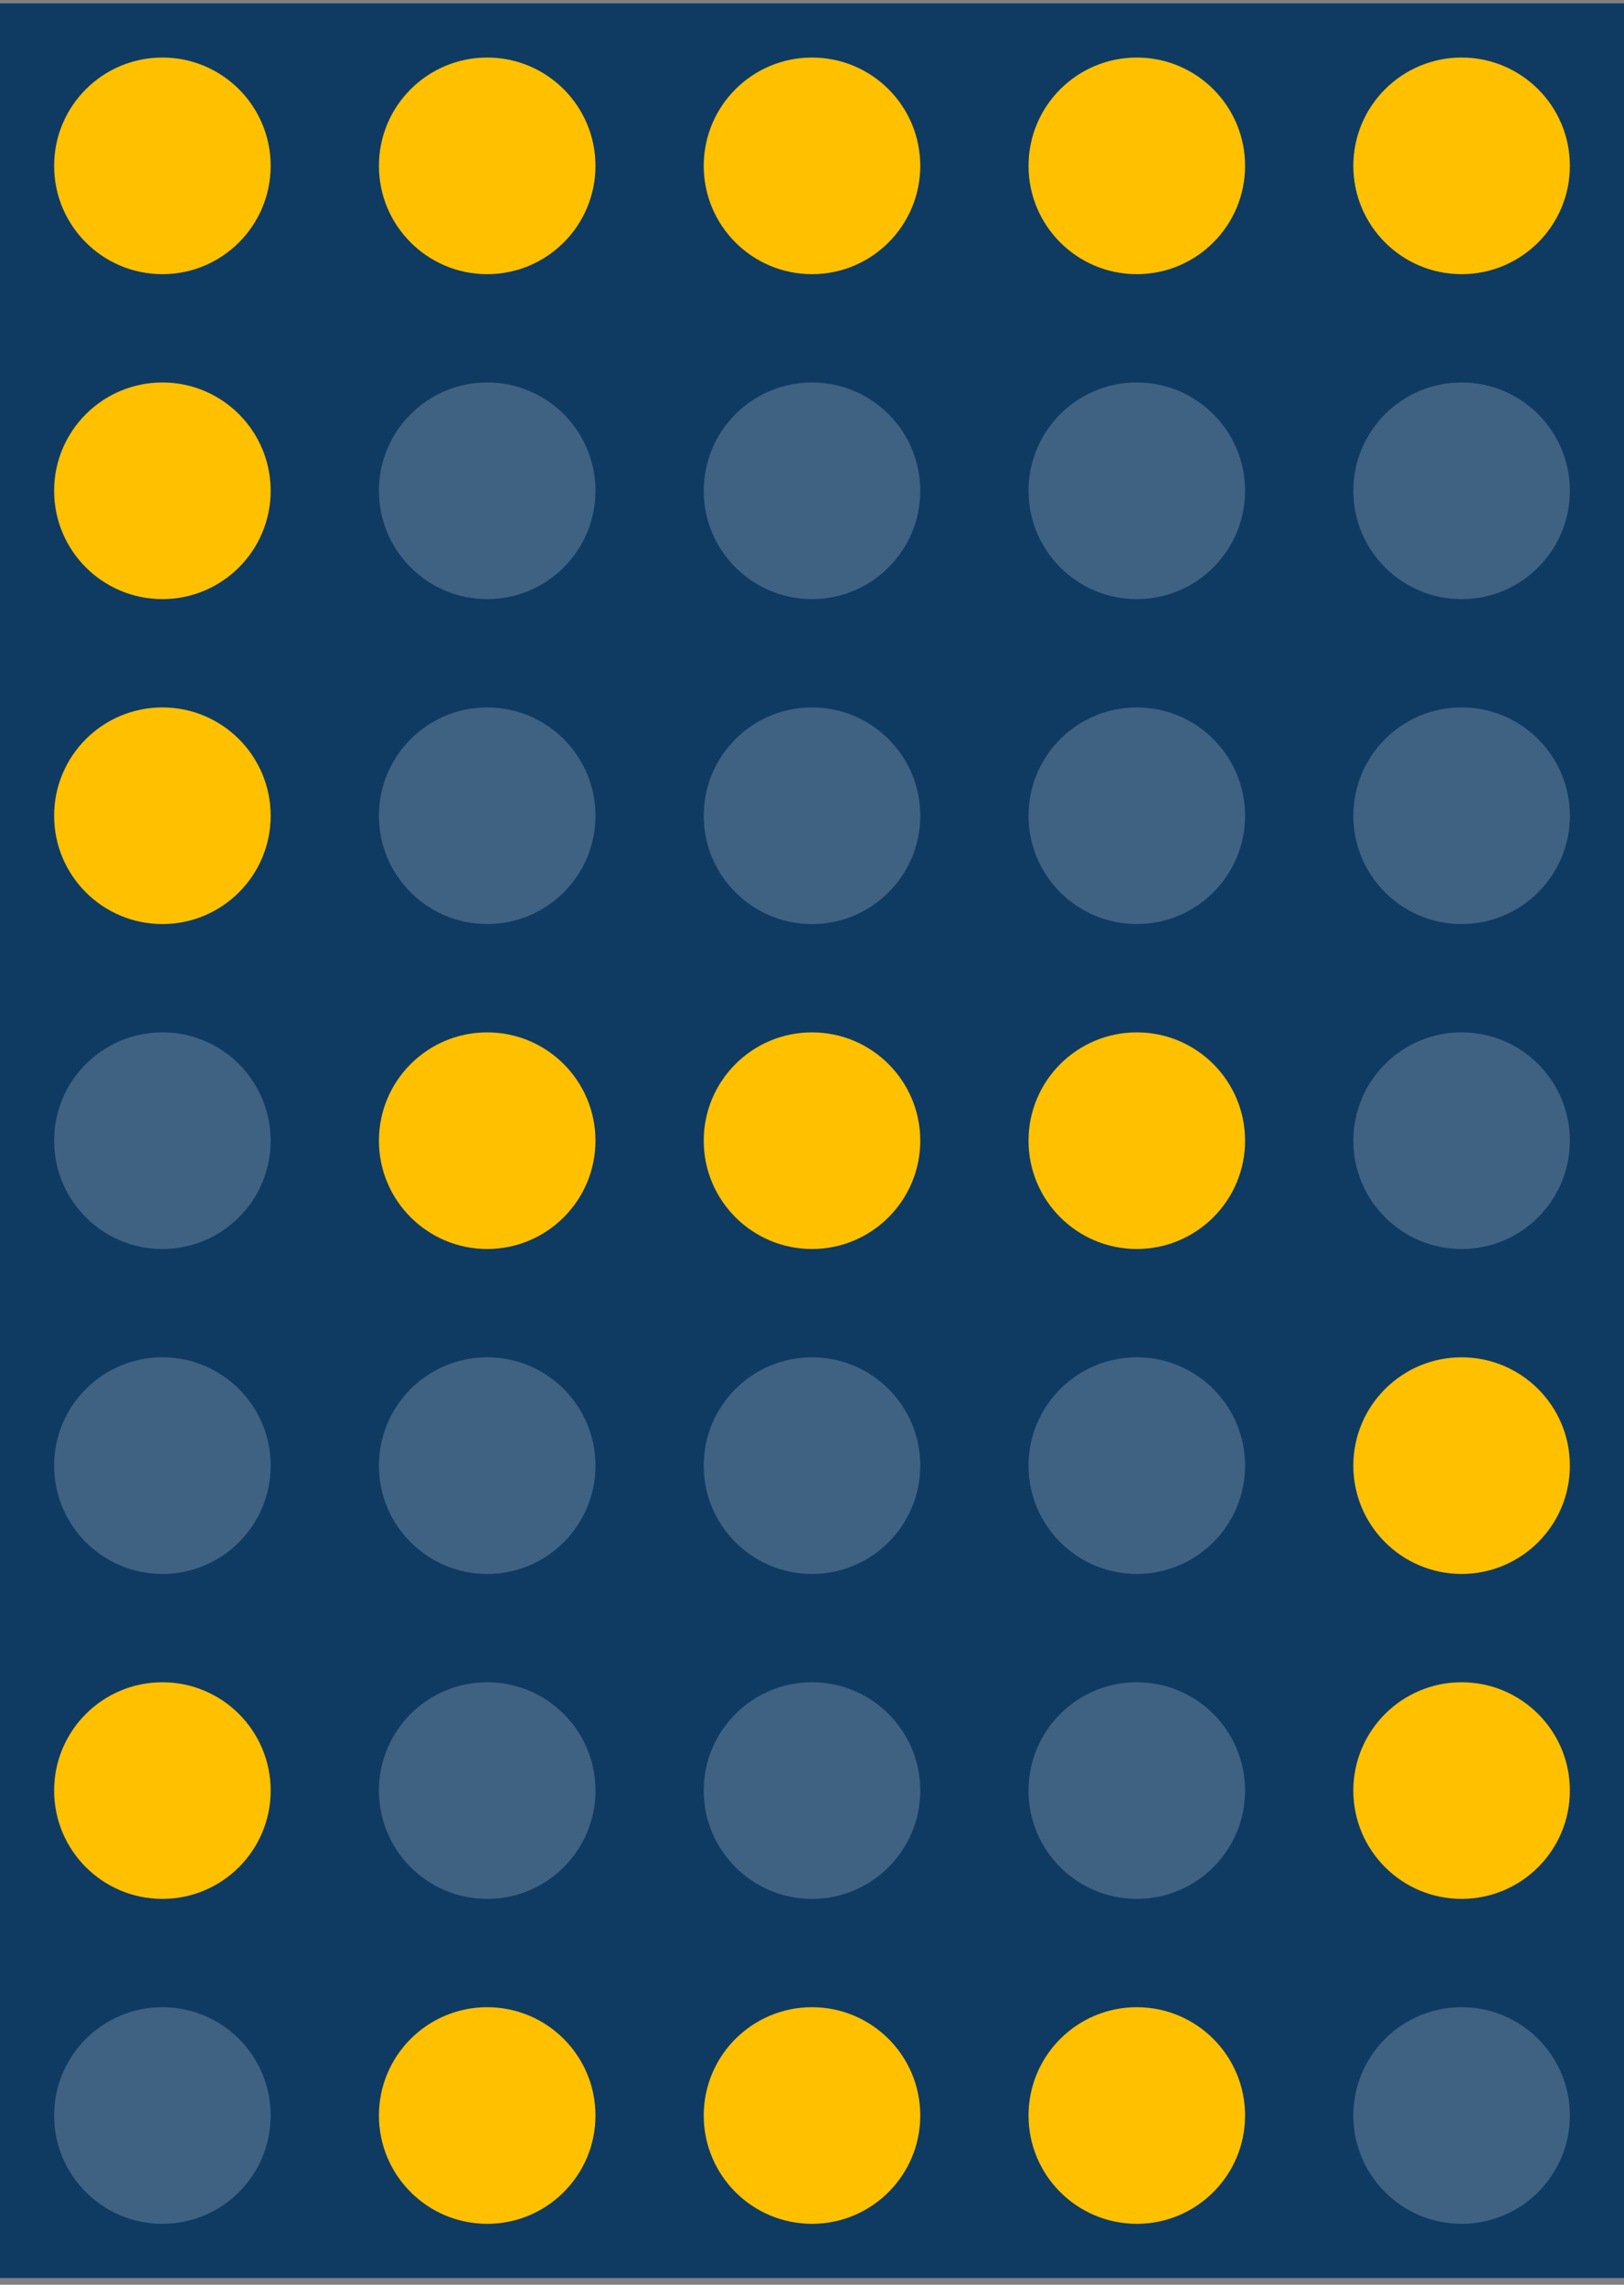 <svg width="96" height="135" viewBox="0 0 96 135" fill="none" xmlns="http://www.w3.org/2000/svg">
<rect x="0" y="0" width="96" height="135" fill="#808080" stroke="none"/>
<rect width="96" height="134.4" transform="translate(0 0.2)" fill="#0F3B63"/>
<circle cx="9.6" cy="9.8" r="6.4" fill="#FFC000"/>
<circle cx="28.8" cy="9.8" r="6.4" fill="#FFC000"/>
<circle cx="48" cy="9.8" r="6.4" fill="#FFC000"/>
<circle cx="67.2" cy="9.8" r="6.4" fill="#FFC000"/>
<circle cx="86.4" cy="9.8" r="6.4" fill="#FFC000"/>
<circle cx="9.6" cy="29" r="6.4" fill="#FFC000"/>
<circle cx="28.8" cy="29" r="6.4" fill="white" fill-opacity="0.2"/>
<circle cx="48" cy="29" r="6.4" fill="white" fill-opacity="0.2"/>
<circle cx="67.2" cy="29" r="6.4" fill="white" fill-opacity="0.2"/>
<circle cx="86.4" cy="29" r="6.4" fill="white" fill-opacity="0.2"/>
<circle cx="9.6" cy="48.2" r="6.4" fill="#FFC000"/>
<circle cx="28.8" cy="48.2" r="6.4" fill="white" fill-opacity="0.2"/>
<circle cx="48" cy="48.2" r="6.4" fill="white" fill-opacity="0.2"/>
<circle cx="67.2" cy="48.2" r="6.4" fill="white" fill-opacity="0.2"/>
<circle cx="86.4" cy="48.2" r="6.4" fill="white" fill-opacity="0.2"/>
<circle cx="9.6" cy="67.4" r="6.4" fill="white" fill-opacity="0.2"/>
<circle cx="28.8" cy="67.4" r="6.4" fill="#FFC000"/>
<circle cx="48" cy="67.4" r="6.4" fill="#FFC000"/>
<circle cx="67.2" cy="67.4" r="6.4" fill="#FFC000"/>
<circle cx="86.4" cy="67.4" r="6.4" fill="white" fill-opacity="0.2"/>
<circle cx="9.6" cy="86.6" r="6.4" fill="white" fill-opacity="0.2"/>
<circle cx="28.8" cy="86.6" r="6.4" fill="white" fill-opacity="0.2"/>
<circle cx="48" cy="86.6" r="6.4" fill="white" fill-opacity="0.2"/>
<circle cx="67.2" cy="86.6" r="6.4" fill="white" fill-opacity="0.2"/>
<circle cx="86.4" cy="86.6" r="6.4" fill="#FFC000"/>
<circle cx="9.6" cy="105.8" r="6.4" fill="#FFC000"/>
<circle cx="28.8" cy="105.8" r="6.4" fill="white" fill-opacity="0.2"/>
<circle cx="48" cy="105.8" r="6.4" fill="white" fill-opacity="0.2"/>
<circle cx="67.2" cy="105.8" r="6.4" fill="white" fill-opacity="0.2"/>
<circle cx="86.4" cy="105.8" r="6.4" fill="#FFC000"/>
<circle cx="9.6" cy="125" r="6.4" fill="white" fill-opacity="0.2"/>
<circle cx="28.8" cy="125" r="6.4" fill="#FFC000"/>
<circle cx="48" cy="125" r="6.4" fill="#FFC000"/>
<circle cx="67.2" cy="125" r="6.4" fill="#FFC000"/>
<circle cx="86.4" cy="125" r="6.4" fill="white" fill-opacity="0.2"/>
</svg>
